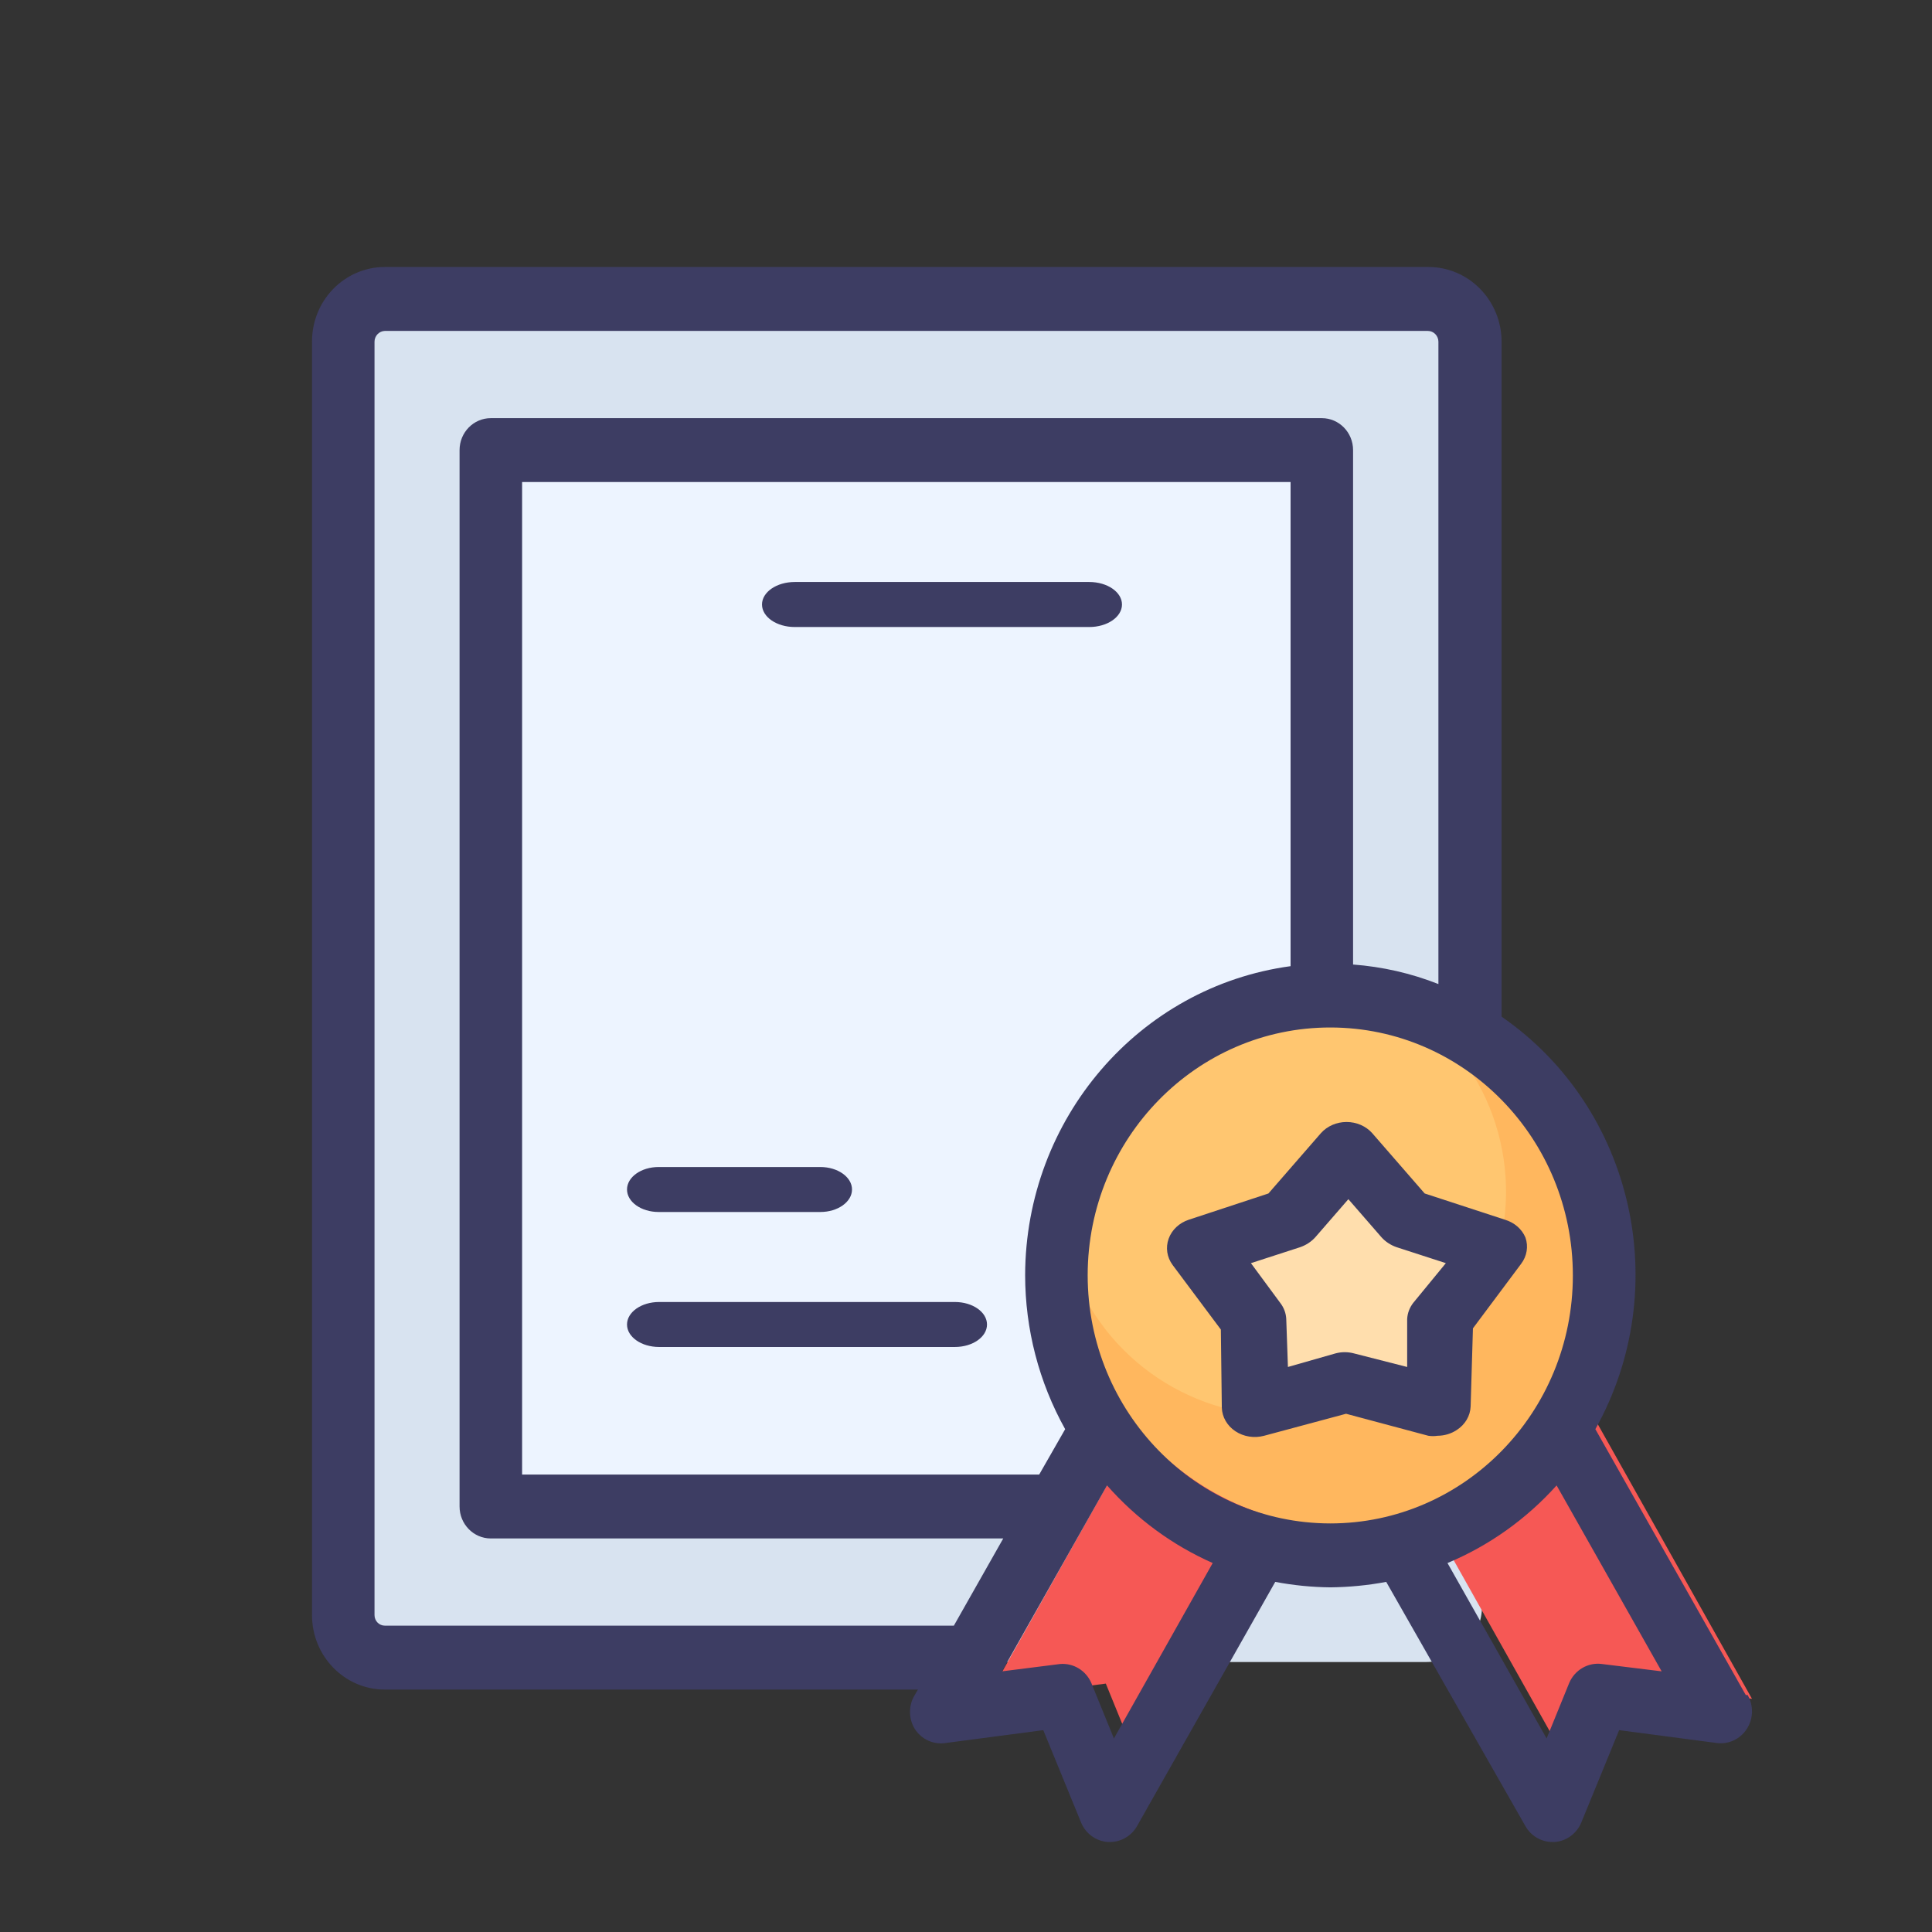 <?xml version="1.0" encoding="UTF-8"?>
<svg width="46px" height="46px" viewBox="0 0 46 46" version="1.1" xmlns="http://www.w3.org/2000/svg" xmlns:xlink="http://www.w3.org/1999/xlink">
    <rect x="0" y="0" width="46" height="46" fill="#333333" stroke="none"/>
    <!-- Generator: sketchtool 50.2 (55047) - http://www.bohemiancoding.com/sketch -->
    <title>691FBC27-94B0-4D02-A8D3-EE8A1AE2910F</title>
    <desc>Created with sketchtool.</desc>
    <defs></defs>
    <g id="Symbols" stroke="none" stroke-width="1" fill="none" fill-rule="evenodd">
        <g id="visa-steps-/-step-3">
            <g id="Awards" transform="translate(1, 1)">
                <rect id="Rectangle-path" x="0" y="0" width="45" height="45"></rect>
                <rect id="Rectangle-path" fill="#D8E3F0" fill-rule="nonzero" x="7.5" y="6.429" width="26.786" height="32.143" rx="1.33"></rect>
                <rect id="Rectangle-path" fill="#EDF4FF" fill-rule="nonzero" x="10.714" y="9.643" width="20.357" height="24.643"></rect>
                <polygon id="Shape" fill="#F65855" fill-rule="nonzero" points="34.807 28.929 31.603 30.821 28.408 28.929 22.5 39.448 25.329 39.086 26.429 41.786 31.603 32.571 36.778 41.786 37.885 39.086 40.714 39.448"></polygon>
                <circle id="Oval" fill="#FFC670" fill-rule="nonzero" cx="31.071" cy="28.929" r="6.429"></circle>
                <path d="M31.689,22.5 C33.867,23.467 35.139,25.761 34.805,28.121 C34.471,30.481 32.612,32.332 30.251,32.656 C27.89,32.98 25.6,31.698 24.643,29.516 C24.961,32.904 27.858,35.46 31.258,35.354 C34.659,35.248 37.391,32.516 37.497,29.115 C37.603,25.715 35.047,22.818 31.659,22.5 L31.689,22.5 Z" id="Shape" fill="#FFB75E" fill-rule="nonzero"></path>
                <circle id="Oval" cx="31.071" cy="28.929" r="6.429"></circle>
                <polygon id="Shape" fill="#FFDEAD" fill-rule="nonzero" points="31.071 25.714 32.337 27.437 34.286 28.169 33.121 29.967 33.063 32.143 31.071 31.531 29.087 32.143 29.022 29.967 27.857 28.169 29.806 27.437"></polygon>
                <path d="M18.214,13.929 L24.643,13.929" id="Shape"></path>
                <path d="M15,27.857 L19.286,27.857" id="Shape"></path>
                <path d="M15,31.071 L21.429,31.071" id="Shape"></path>
                <path d="M40.566,39.357 L36.985,33.028 C38.867,29.66 37.894,25.38 34.752,23.206 L34.752,7.137 C34.752,6.154 33.972,5.357 33.01,5.357 L8.163,5.357 C7.702,5.357 7.259,5.545 6.934,5.879 C6.608,6.213 6.427,6.666 6.429,7.137 L6.429,37.455 C6.429,38.434 7.205,39.228 8.163,39.228 L20.855,39.228 L20.78,39.357 C20.629,39.604 20.629,39.917 20.78,40.164 C20.941,40.416 21.233,40.548 21.525,40.499 L23.84,40.194 L24.74,42.393 C24.85,42.659 25.098,42.839 25.38,42.857 L25.425,42.857 C25.692,42.858 25.939,42.713 26.073,42.477 L29.363,36.664 C29.797,36.746 30.238,36.79 30.68,36.794 C31.125,36.789 31.568,36.746 32.005,36.664 L35.318,42.477 C35.451,42.713 35.698,42.858 35.965,42.857 L36.01,42.857 C36.292,42.839 36.54,42.659 36.65,42.393 L37.551,40.194 L39.866,40.499 C40.149,40.54 40.431,40.411 40.589,40.167 C40.748,39.924 40.756,39.609 40.61,39.357 L40.566,39.357 Z M8.163,37.706 C8.027,37.706 7.917,37.594 7.917,37.455 L7.917,7.137 C7.917,6.997 8.026,6.883 8.163,6.879 L32.995,6.879 C33.135,6.879 33.248,6.995 33.248,7.137 L33.248,22.43 C32.597,22.173 31.912,22.017 31.216,21.965 L31.216,9.717 C31.216,9.296 30.883,8.956 30.472,8.956 L10.686,8.956 C10.275,8.956 9.942,9.296 9.942,9.717 L9.942,34.869 C9.942,35.289 10.275,35.63 10.686,35.63 L22.887,35.63 L21.711,37.706 L8.163,37.706 Z M23.408,29.36 C23.409,30.647 23.737,31.91 24.361,33.028 L23.743,34.108 L11.431,34.108 L11.431,10.477 L29.728,10.477 L29.728,22.004 C26.117,22.495 23.417,25.638 23.408,29.36 Z M25.522,40.392 L24.986,39.076 C24.859,38.776 24.56,38.593 24.241,38.619 L22.857,38.794 L25.358,34.367 C26.057,35.161 26.915,35.791 27.874,36.215 L25.522,40.392 Z M24.897,29.36 C24.901,26.101 27.489,23.461 30.678,23.464 C33.867,23.467 36.451,26.111 36.449,29.371 C36.448,32.63 33.862,35.272 30.673,35.272 C27.481,35.268 24.897,32.622 24.897,29.36 Z M37.141,38.619 C36.81,38.575 36.491,38.762 36.36,39.076 L35.824,40.392 L33.464,36.215 C34.453,35.802 35.34,35.171 36.062,34.367 L38.563,38.794 L37.141,38.619 Z" id="Shape" fill="#3D3D63" fill-rule="nonzero"></path>
                <path d="M34.833,28.041 L32.921,27.416 L31.671,25.979 C31.521,25.811 31.297,25.714 31.061,25.714 C30.825,25.714 30.601,25.811 30.451,25.979 L29.201,27.416 L27.305,28.041 C27.077,28.116 26.9,28.283 26.825,28.493 C26.749,28.704 26.784,28.935 26.919,29.118 L28.068,30.656 L28.091,32.517 C28.098,32.739 28.217,32.946 28.414,33.077 C28.611,33.208 28.864,33.248 29.098,33.185 L31.049,32.661 L33.008,33.185 C33.081,33.196 33.155,33.196 33.228,33.185 C33.392,33.184 33.551,33.136 33.684,33.048 C33.884,32.919 34.006,32.712 34.015,32.488 L34.07,30.627 L35.218,29.09 C35.356,28.907 35.394,28.676 35.32,28.465 C35.236,28.264 35.057,28.108 34.833,28.041 Z M32.646,30.024 C32.56,30.136 32.511,30.268 32.504,30.405 L32.504,31.547 L31.238,31.224 C31.094,31.185 30.941,31.185 30.797,31.224 L29.665,31.547 L29.625,30.405 C29.619,30.268 29.57,30.136 29.484,30.024 L28.784,29.075 L29.956,28.695 C30.097,28.646 30.222,28.564 30.318,28.457 L31.104,27.552 L31.891,28.457 C31.986,28.564 32.111,28.646 32.253,28.695 L33.425,29.075 L32.646,30.024 Z" id="Shape" fill="#3D3D63" fill-rule="nonzero"></path>
                <path d="M24.935,12.857 L17.922,12.857 C17.492,12.857 17.143,13.097 17.143,13.393 C17.143,13.689 17.492,13.929 17.922,13.929 L24.935,13.929 C25.365,13.929 25.714,13.689 25.714,13.393 C25.714,13.097 25.365,12.857 24.935,12.857 Z" id="Shape" fill="#3D3D63" fill-rule="nonzero"></path>
                <path d="M14.682,27.857 L18.532,27.857 C18.948,27.857 19.286,27.617 19.286,27.321 C19.286,27.026 18.948,26.786 18.532,26.786 L14.682,26.786 C14.266,26.786 13.929,27.026 13.929,27.321 C13.929,27.617 14.266,27.857 14.682,27.857 Z" id="Shape" fill="#3D3D63" fill-rule="nonzero"></path>
                <path d="M21.735,30 L14.693,30 C14.271,30 13.929,30.24 13.929,30.536 C13.929,30.832 14.271,31.071 14.693,31.071 L21.735,31.071 C22.158,31.071 22.5,30.832 22.5,30.536 C22.5,30.24 22.158,30 21.735,30 Z" id="Shape" fill="#3D3D63" fill-rule="nonzero"></path>
            </g>
        </g>
    </g>
</svg>